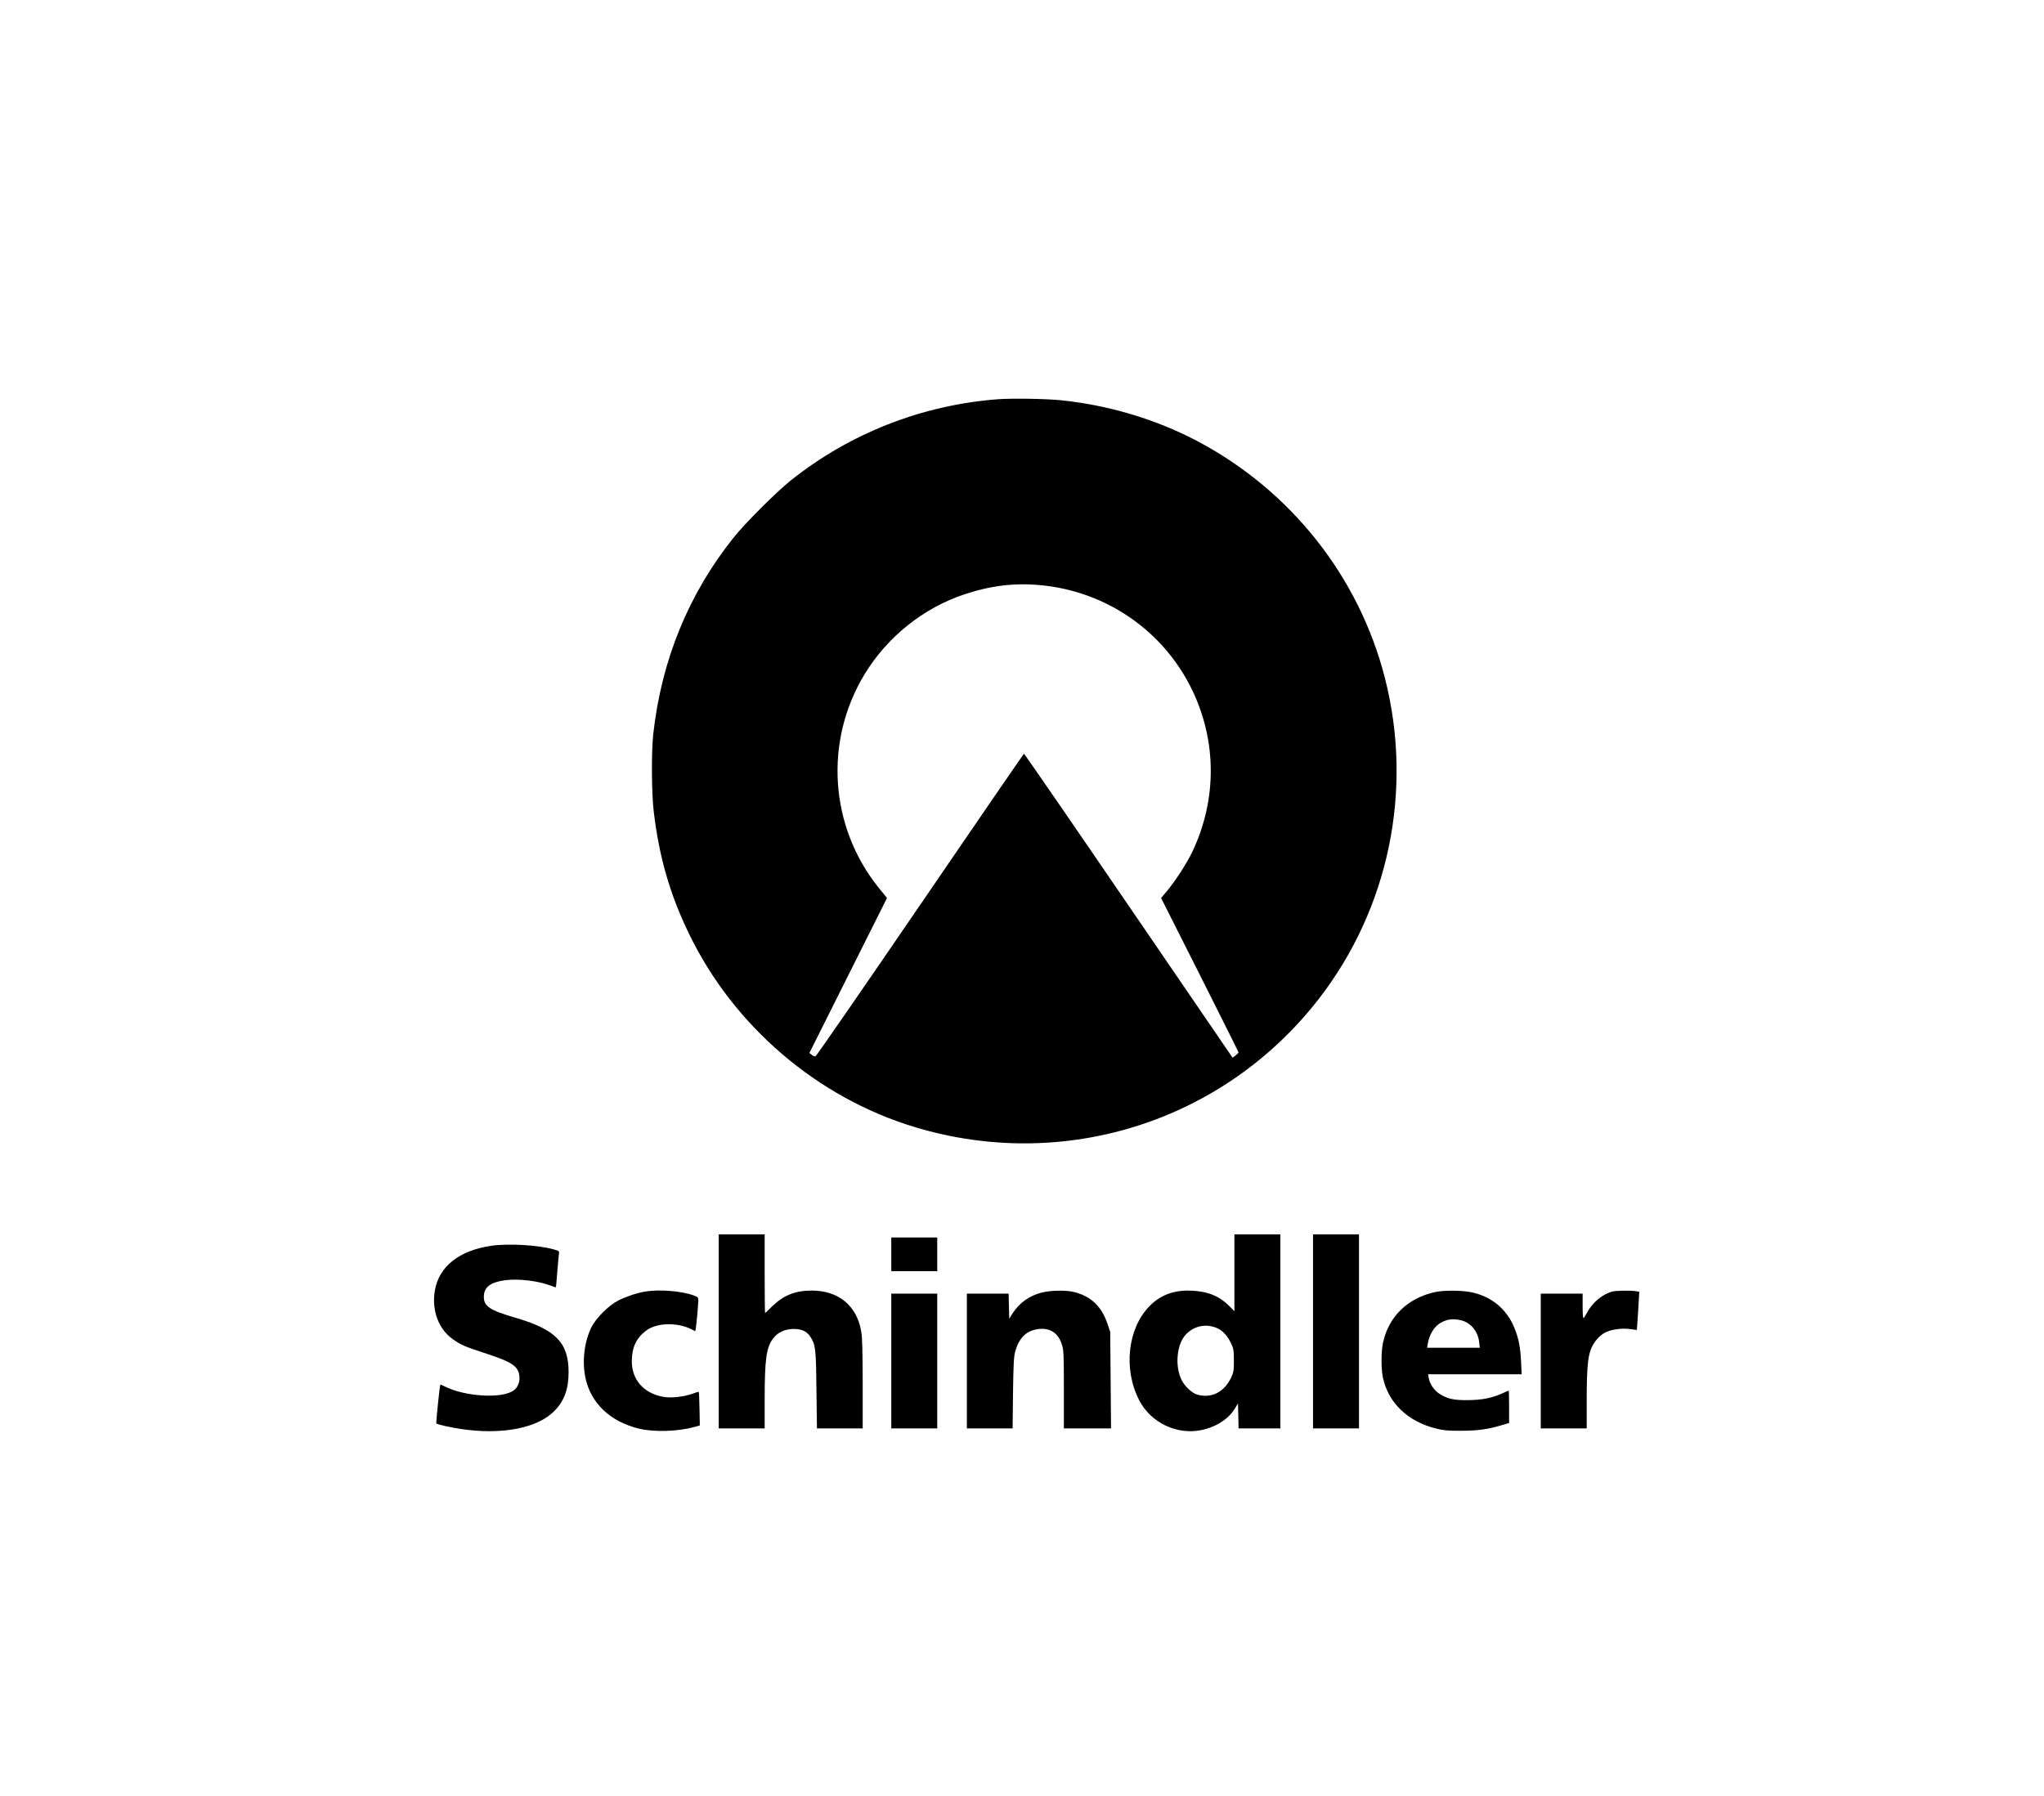 <?xml version="1.0" standalone="no"?>
<!DOCTYPE svg PUBLIC "-//W3C//DTD SVG 20010904//EN"
 "http://www.w3.org/TR/2001/REC-SVG-20010904/DTD/svg10.dtd">
<svg version="1.0" xmlns="http://www.w3.org/2000/svg"
 width="99px" height="87px" viewBox="0 0 1920 1759"
 preserveAspectRatio="xMidYMid meet">

<g transform="translate(0,1759) scale(0.1,-0.1)"
fill="#000000" stroke="none">
<path d="M9365 13680 c-745 -57 -1449 -333 -2030 -796 -141 -113 -446 -417
-559 -559 -442 -554 -706 -1199 -787 -1925 -19 -171 -17 -583 5 -760 53 -445
158 -809 345 -1195 437 -904 1256 -1606 2212 -1894 1459 -441 3018 52 3951
1250 691 888 932 2052 652 3148 -255 997 -925 1841 -1845 2325 -400 210 -865
349 -1329 396 -150 15 -474 20 -615 10z m415 -1821 c645 -60 1205 -447 1485
-1024 243 -502 245 -1076 4 -1585 -55 -116 -168 -290 -252 -390 l-55 -65 379
-752 c208 -413 379 -755 379 -760 0 -5 -13 -19 -29 -31 l-29 -21 -1018 1489
c-560 820 -1021 1489 -1025 1488 -4 -2 -462 -669 -1018 -1483 -556 -814 -1017
-1481 -1024 -1482 -6 -2 -23 5 -36 16 l-23 18 380 759 380 759 -82 101 c-482
600 -536 1436 -136 2093 222 364 575 647 976 780 255 85 492 114 744 90z"/>
<path d="M6630 4550 l0 -950 225 0 225 0 0 278 c0 399 16 516 83 603 45 60
113 91 196 93 82 1 133 -22 168 -76 51 -77 56 -114 60 -520 l5 -378 224 0 224
0 0 438 c-1 327 -4 457 -15 515 -44 251 -223 397 -485 397 -160 0 -274 -46
-384 -152 -38 -38 -70 -68 -72 -68 -2 0 -4 173 -4 385 l0 385 -225 0 -225 0 0
-950z"/>
<path d="M11680 5124 l0 -376 -54 54 c-102 102 -226 147 -402 148 -150 0 -275
-50 -374 -151 -216 -220 -260 -618 -102 -924 114 -220 370 -342 611 -291 146
31 268 111 329 216 l27 45 3 -122 3 -123 204 0 205 0 0 950 0 950 -225 0 -225
0 0 -376z m-163 -545 c53 -25 98 -77 132 -149 23 -49 26 -68 26 -165 0 -98 -3
-116 -26 -165 -68 -145 -193 -208 -333 -169 -49 13 -121 80 -151 139 -70 137
-51 353 38 448 82 89 206 112 314 61z"/>
<path d="M12450 4550 l0 -950 225 0 225 0 0 950 0 950 -225 0 -225 0 0 -950z"/>
<path d="M8320 5305 l0 -165 225 0 225 0 0 165 0 165 -225 0 -225 0 0 -165z"/>
<path d="M4405 5389 c-317 -46 -515 -203 -555 -440 -32 -191 35 -375 175 -474
79 -57 121 -75 340 -146 198 -65 271 -105 298 -162 33 -69 15 -156 -41 -195
-117 -84 -481 -61 -681 42 -18 10 -35 16 -37 14 -6 -7 -44 -371 -39 -379 7
-10 122 -36 235 -54 402 -61 755 6 921 176 96 97 139 215 139 379 0 291 -126
419 -524 535 -246 71 -306 111 -306 203 0 94 61 142 205 163 128 18 330 -6
448 -52 27 -11 51 -18 52 -17 2 2 8 68 14 148 6 80 14 159 16 176 5 31 4 32
-53 48 -150 42 -442 59 -607 35z"/>
<path d="M5907 4940 c-81 -14 -188 -50 -262 -88 -96 -50 -218 -173 -263 -264
-69 -143 -91 -331 -57 -493 53 -248 241 -428 523 -497 147 -36 384 -29 547 17
l50 14 -3 163 c-2 90 -5 165 -7 166 -2 2 -28 -5 -58 -17 -85 -31 -212 -46
-288 -32 -192 33 -311 167 -310 351 1 133 43 224 139 297 103 78 301 85 443
15 l39 -20 5 22 c6 32 25 237 25 277 0 33 -3 36 -47 52 -122 44 -337 60 -476
37z"/>
<path d="M9791 4930 c-122 -32 -217 -101 -283 -203 l-33 -52 -3 123 -3 122
-204 0 -205 0 0 -660 0 -660 224 0 224 0 4 348 c4 287 8 357 22 407 36 128
104 197 212 216 121 21 208 -32 244 -148 19 -60 20 -93 20 -444 l0 -379 231 0
231 0 -4 473 -4 472 -26 77 c-58 172 -159 270 -325 313 -80 21 -231 18 -322
-5z"/>
<path d="M13644 4935 c-266 -58 -452 -238 -508 -492 -20 -89 -20 -255 -2 -344
53 -249 243 -432 523 -501 72 -18 116 -22 243 -21 162 0 261 14 395 54 l75 22
0 158 c0 88 -2 159 -4 159 -2 0 -28 -11 -58 -25 -103 -47 -202 -67 -338 -68
-141 -2 -204 12 -282 62 -51 32 -96 98 -105 155 l-6 36 458 0 458 0 -6 128
c-7 138 -23 221 -63 321 -74 188 -226 314 -426 355 -93 19 -269 20 -354 1z
m254 -276 c94 -20 168 -109 179 -215 l6 -54 -258 0 -258 0 7 42 c15 90 67 172
131 205 64 34 113 40 193 22z"/>
<path d="M15384 4941 c-97 -24 -198 -107 -250 -206 -16 -30 -32 -55 -36 -55
-5 0 -8 54 -8 120 l0 120 -205 0 -205 0 0 -660 0 -660 225 0 225 0 0 273 c0
299 10 419 40 500 24 65 77 129 133 162 58 33 167 50 251 38 36 -5 66 -9 67
-9 1 1 6 85 13 188 l11 186 -35 6 c-47 8 -188 6 -226 -3z"/>
<path d="M8320 4260 l0 -660 225 0 225 0 0 660 0 660 -225 0 -225 0 0 -660z"/>
</g>
</svg>
